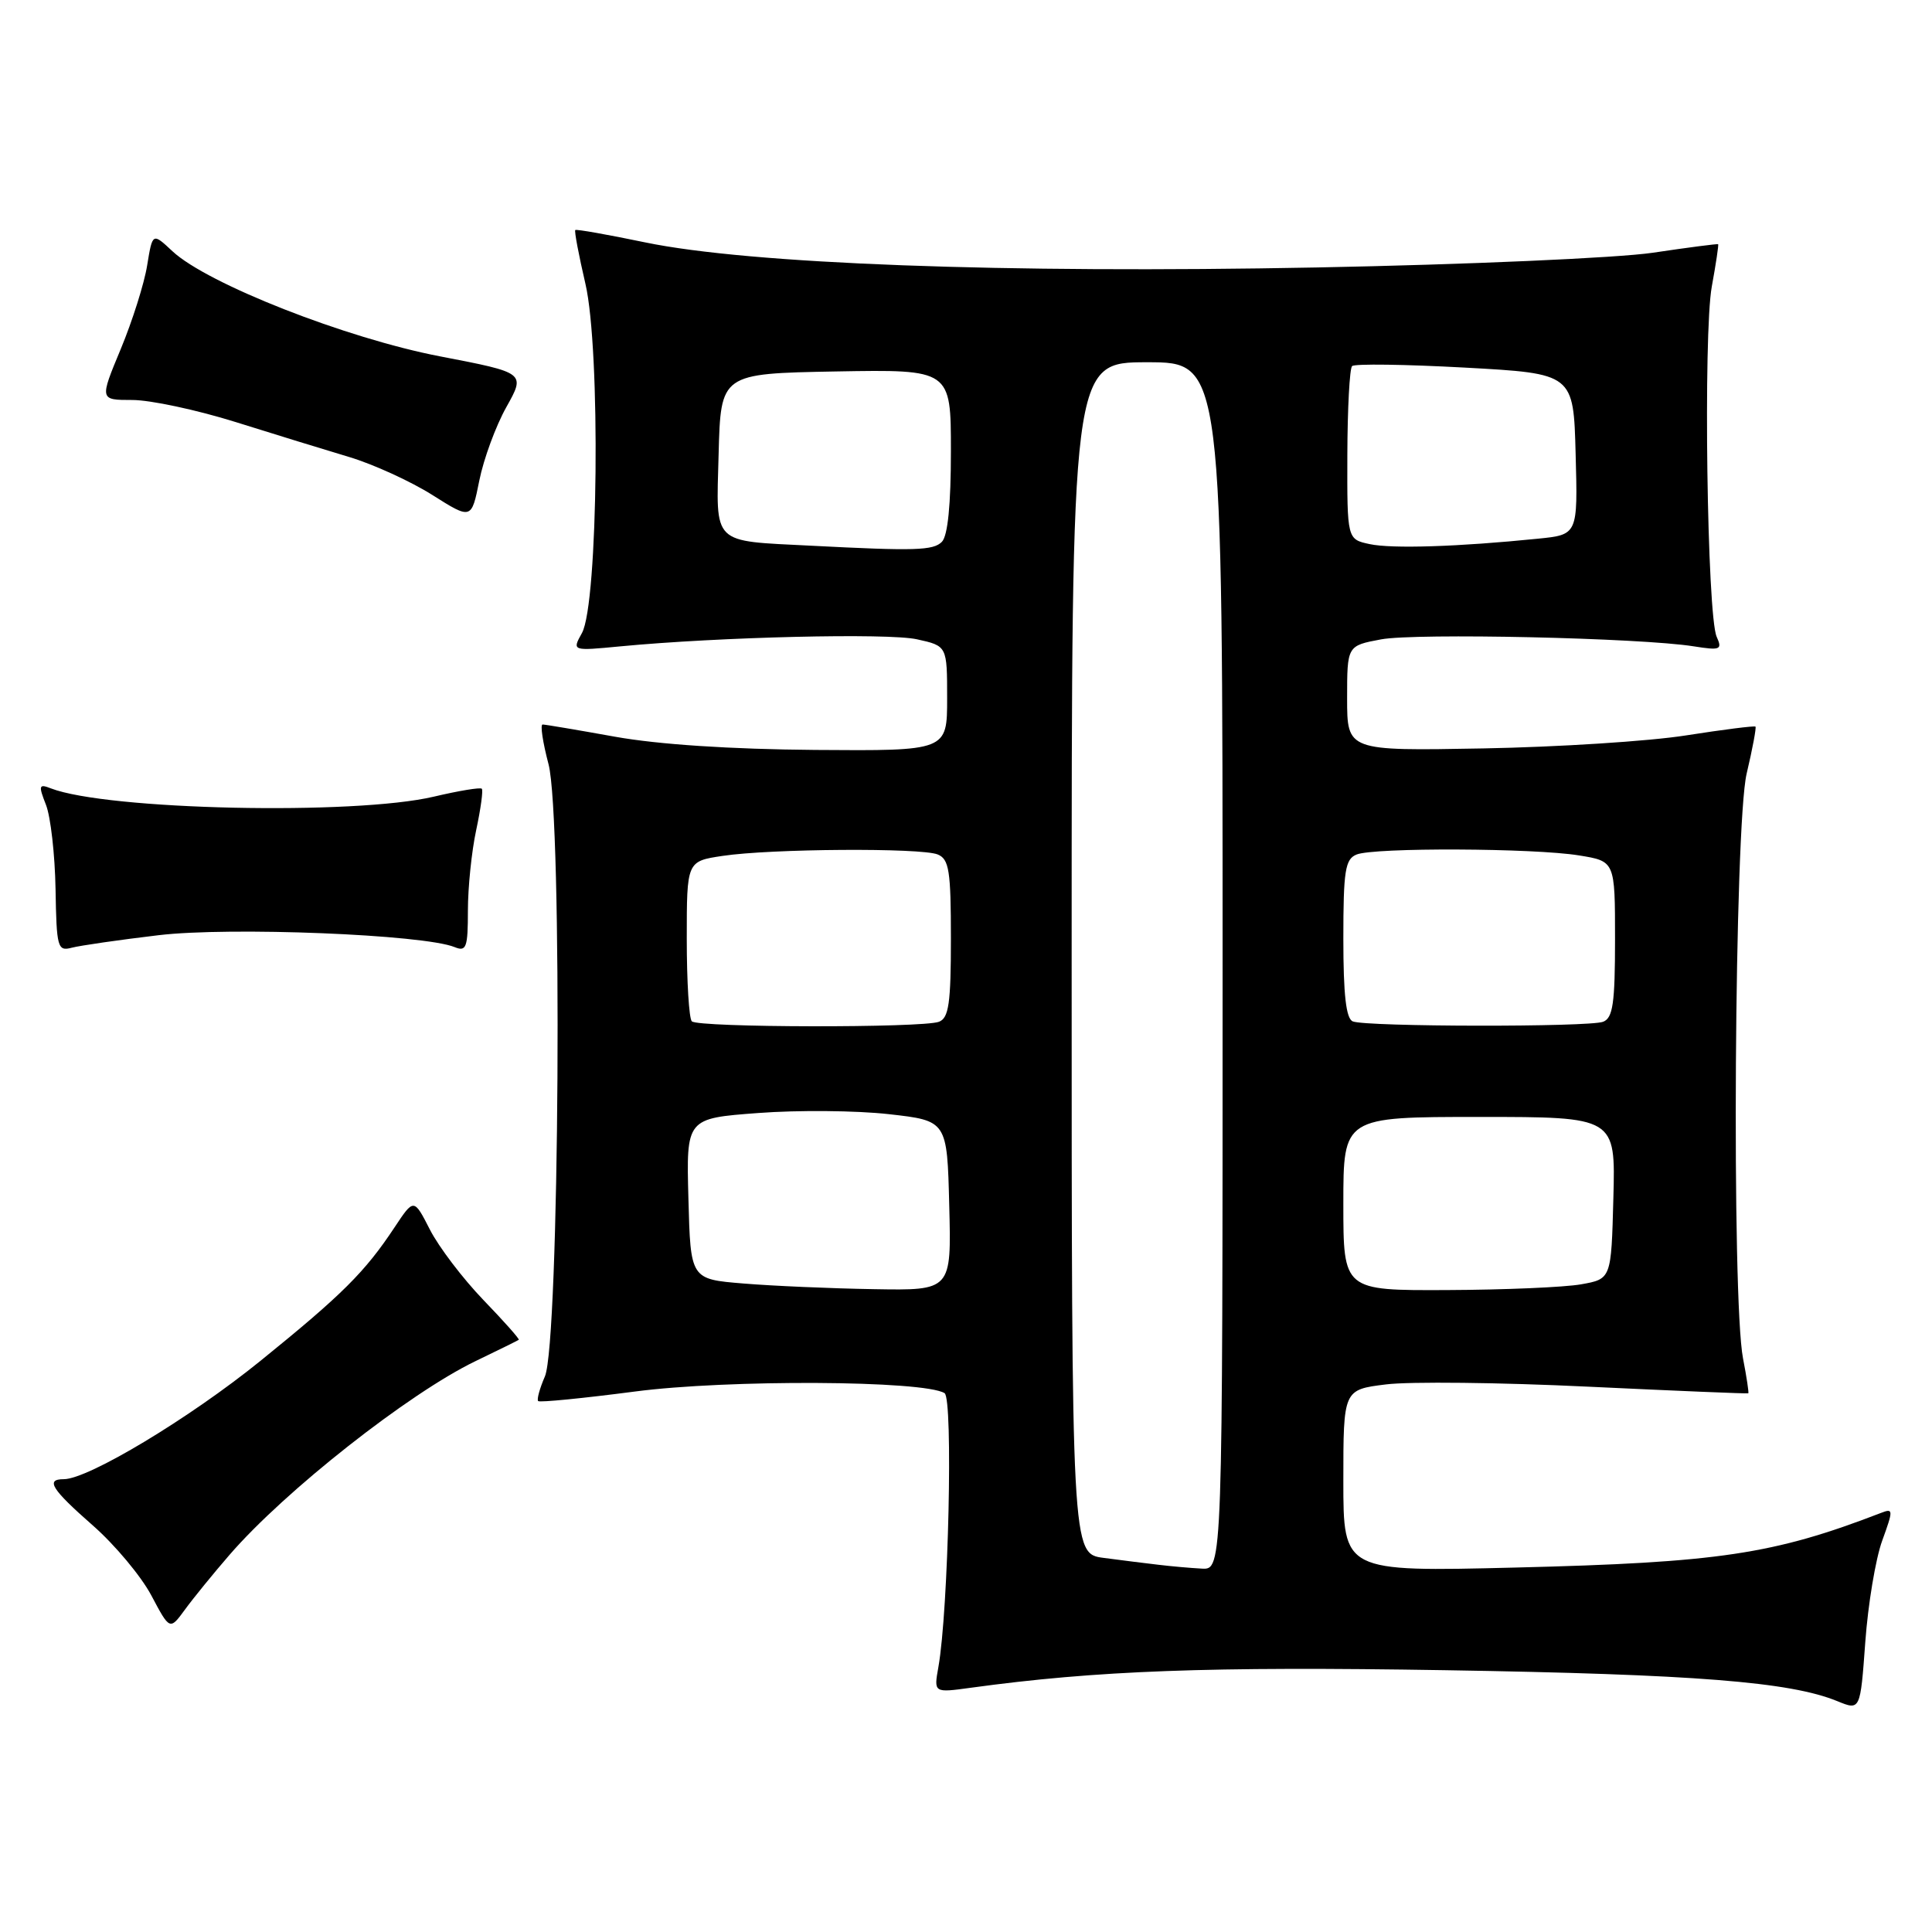 <?xml version="1.0" encoding="UTF-8" standalone="no"?>
<!DOCTYPE svg PUBLIC "-//W3C//DTD SVG 1.1//EN" "http://www.w3.org/Graphics/SVG/1.1/DTD/svg11.dtd" >
<svg xmlns="http://www.w3.org/2000/svg" xmlns:xlink="http://www.w3.org/1999/xlink" version="1.1" viewBox="0 0 256 256">
 <g >
 <path fill="currentColor"
d=" M 249.40 204.15 C 250.89 200.05 250.88 199.83 249.24 200.47 C 235.01 205.96 227.74 207.05 200.75 207.71 C 178.00 208.27 178.00 208.27 178.00 196.21 C 178.00 184.14 178.00 184.14 183.66 183.44 C 186.77 183.05 198.81 183.18 210.41 183.74 C 222.01 184.29 231.57 184.69 231.66 184.62 C 231.75 184.56 231.44 182.47 230.96 180.00 C 229.43 172.11 229.82 109.38 231.44 102.51 C 232.22 99.21 232.74 96.41 232.61 96.28 C 232.48 96.15 228.35 96.67 223.44 97.44 C 218.52 98.22 206.40 98.99 196.50 99.17 C 178.50 99.50 178.50 99.50 178.50 92.53 C 178.50 85.56 178.50 85.56 183.00 84.72 C 187.60 83.86 217.37 84.52 224.41 85.64 C 227.96 86.20 228.24 86.09 227.47 84.38 C 226.19 81.56 225.68 44.27 226.82 37.98 C 227.37 34.97 227.75 32.44 227.66 32.36 C 227.57 32.29 223.68 32.79 219.00 33.49 C 214.31 34.18 194.36 35.06 174.50 35.44 C 132.97 36.24 99.30 34.98 85.50 32.12 C 80.55 31.09 76.38 30.35 76.23 30.48 C 76.08 30.60 76.69 33.81 77.57 37.60 C 79.60 46.30 79.27 79.99 77.11 83.88 C 75.79 86.26 75.79 86.26 82.15 85.65 C 95.34 84.39 117.65 83.86 121.50 84.71 C 125.50 85.59 125.50 85.59 125.50 92.54 C 125.50 99.50 125.50 99.50 108.00 99.37 C 96.86 99.28 87.23 98.65 81.50 97.62 C 76.55 96.73 72.23 96.00 71.90 96.00 C 71.56 96.00 71.92 98.36 72.68 101.25 C 74.55 108.30 74.13 177.92 72.20 182.39 C 71.51 183.98 71.11 185.44 71.31 185.65 C 71.52 185.85 77.27 185.28 84.09 184.39 C 96.38 182.77 122.42 182.90 125.16 184.60 C 126.31 185.31 125.68 213.37 124.34 220.90 C 123.73 224.31 123.73 224.31 128.61 223.64 C 145.32 221.35 160.11 220.80 191.50 221.31 C 224.59 221.85 237.20 222.85 243.45 225.41 C 246.50 226.66 246.50 226.66 247.16 217.58 C 247.52 212.59 248.53 206.54 249.40 204.15 Z  M 30.41 206.03 C 37.72 197.57 54.19 184.61 63.00 180.36 C 66.03 178.90 68.61 177.63 68.74 177.53 C 68.87 177.43 66.75 175.05 64.03 172.23 C 61.32 169.41 58.14 165.23 56.97 162.94 C 54.84 158.77 54.84 158.77 52.28 162.63 C 48.36 168.55 45.36 171.54 34.50 180.33 C 25.11 187.93 11.69 196.00 8.45 196.00 C 5.99 196.00 6.82 197.32 12.31 202.14 C 15.22 204.69 18.70 208.86 20.05 211.40 C 22.50 216.02 22.50 216.02 24.50 213.29 C 25.60 211.78 28.26 208.51 30.41 206.03 Z  M 21.00 123.92 C 30.46 122.79 56.16 123.82 60.25 125.50 C 61.79 126.13 62.00 125.56 62.00 120.66 C 62.00 117.60 62.49 112.80 63.10 109.98 C 63.70 107.17 64.04 104.70 63.84 104.51 C 63.64 104.31 60.79 104.78 57.49 105.56 C 46.91 108.05 14.19 107.34 6.73 104.46 C 5.15 103.84 5.08 104.07 6.09 106.64 C 6.71 108.21 7.28 113.24 7.36 117.80 C 7.49 125.58 7.63 126.07 9.50 125.58 C 10.60 125.29 15.78 124.54 21.00 123.92 Z  M 67.09 53.95 C 69.64 49.40 69.64 49.40 58.31 47.22 C 45.87 44.83 27.46 37.60 22.85 33.29 C 20.21 30.82 20.21 30.82 19.50 35.16 C 19.12 37.55 17.54 42.54 16.00 46.25 C 13.19 53.00 13.19 53.00 17.53 53.00 C 19.92 53.00 26.06 54.31 31.18 55.91 C 36.31 57.52 43.10 59.61 46.28 60.56 C 49.45 61.51 54.40 63.77 57.26 65.57 C 62.47 68.86 62.47 68.86 63.51 63.68 C 64.08 60.83 65.69 56.45 67.09 53.95 Z  M 153.50 207.34 C 151.85 207.15 148.59 206.74 146.25 206.43 C 142.00 205.88 142.00 205.88 142.00 126.94 C 142.00 48.00 142.00 48.00 152.00 48.00 C 162.00 48.00 162.00 48.00 162.00 128.00 C 162.00 208.00 162.00 208.00 159.25 207.85 C 157.74 207.77 155.15 207.54 153.50 207.34 Z  M 98.50 170.07 C 91.50 169.50 91.50 169.50 91.22 158.85 C 90.93 148.19 90.93 148.19 100.47 147.48 C 105.71 147.08 113.49 147.15 117.75 147.63 C 125.50 148.50 125.50 148.50 125.78 159.75 C 126.07 171.00 126.07 171.00 115.78 170.82 C 110.13 170.73 102.35 170.39 98.50 170.07 Z  M 178.00 159.50 C 178.00 148.00 178.00 148.00 196.03 148.00 C 214.07 148.00 214.07 148.00 213.78 158.73 C 213.50 169.47 213.50 169.47 209.50 170.18 C 207.30 170.57 199.31 170.91 191.75 170.94 C 178.00 171.00 178.00 171.00 178.00 159.50 Z  M 91.67 135.33 C 91.30 134.97 91.00 130.04 91.00 124.39 C 91.00 114.12 91.00 114.12 95.75 113.41 C 102.12 112.45 122.06 112.32 124.25 113.22 C 125.76 113.84 126.00 115.37 126.00 124.36 C 126.00 132.94 125.72 134.89 124.42 135.39 C 122.26 136.22 92.50 136.17 91.67 135.33 Z  M 179.25 135.34 C 178.36 134.98 178.00 131.81 178.00 124.39 C 178.00 115.37 178.24 113.84 179.75 113.23 C 182.08 112.28 203.25 112.37 209.25 113.35 C 214.00 114.12 214.00 114.12 214.00 124.45 C 214.00 132.95 213.72 134.89 212.42 135.39 C 210.54 136.11 181.05 136.07 179.25 135.34 Z  M 107.50 72.31 C 94.19 71.63 94.90 72.33 95.22 60.20 C 95.50 49.50 95.50 49.50 110.75 49.22 C 126.00 48.95 126.00 48.95 126.00 59.77 C 126.00 66.86 125.59 71.01 124.80 71.80 C 123.65 72.95 121.26 73.02 107.50 72.31 Z  M 181.50 72.10 C 178.50 71.46 178.50 71.46 178.53 60.28 C 178.55 54.13 178.83 48.83 179.16 48.51 C 179.48 48.18 186.22 48.28 194.12 48.71 C 208.50 49.50 208.50 49.50 208.78 60.17 C 209.07 70.85 209.07 70.85 203.78 71.38 C 193.25 72.45 184.44 72.73 181.50 72.10 Z "/>
</g>
</svg>